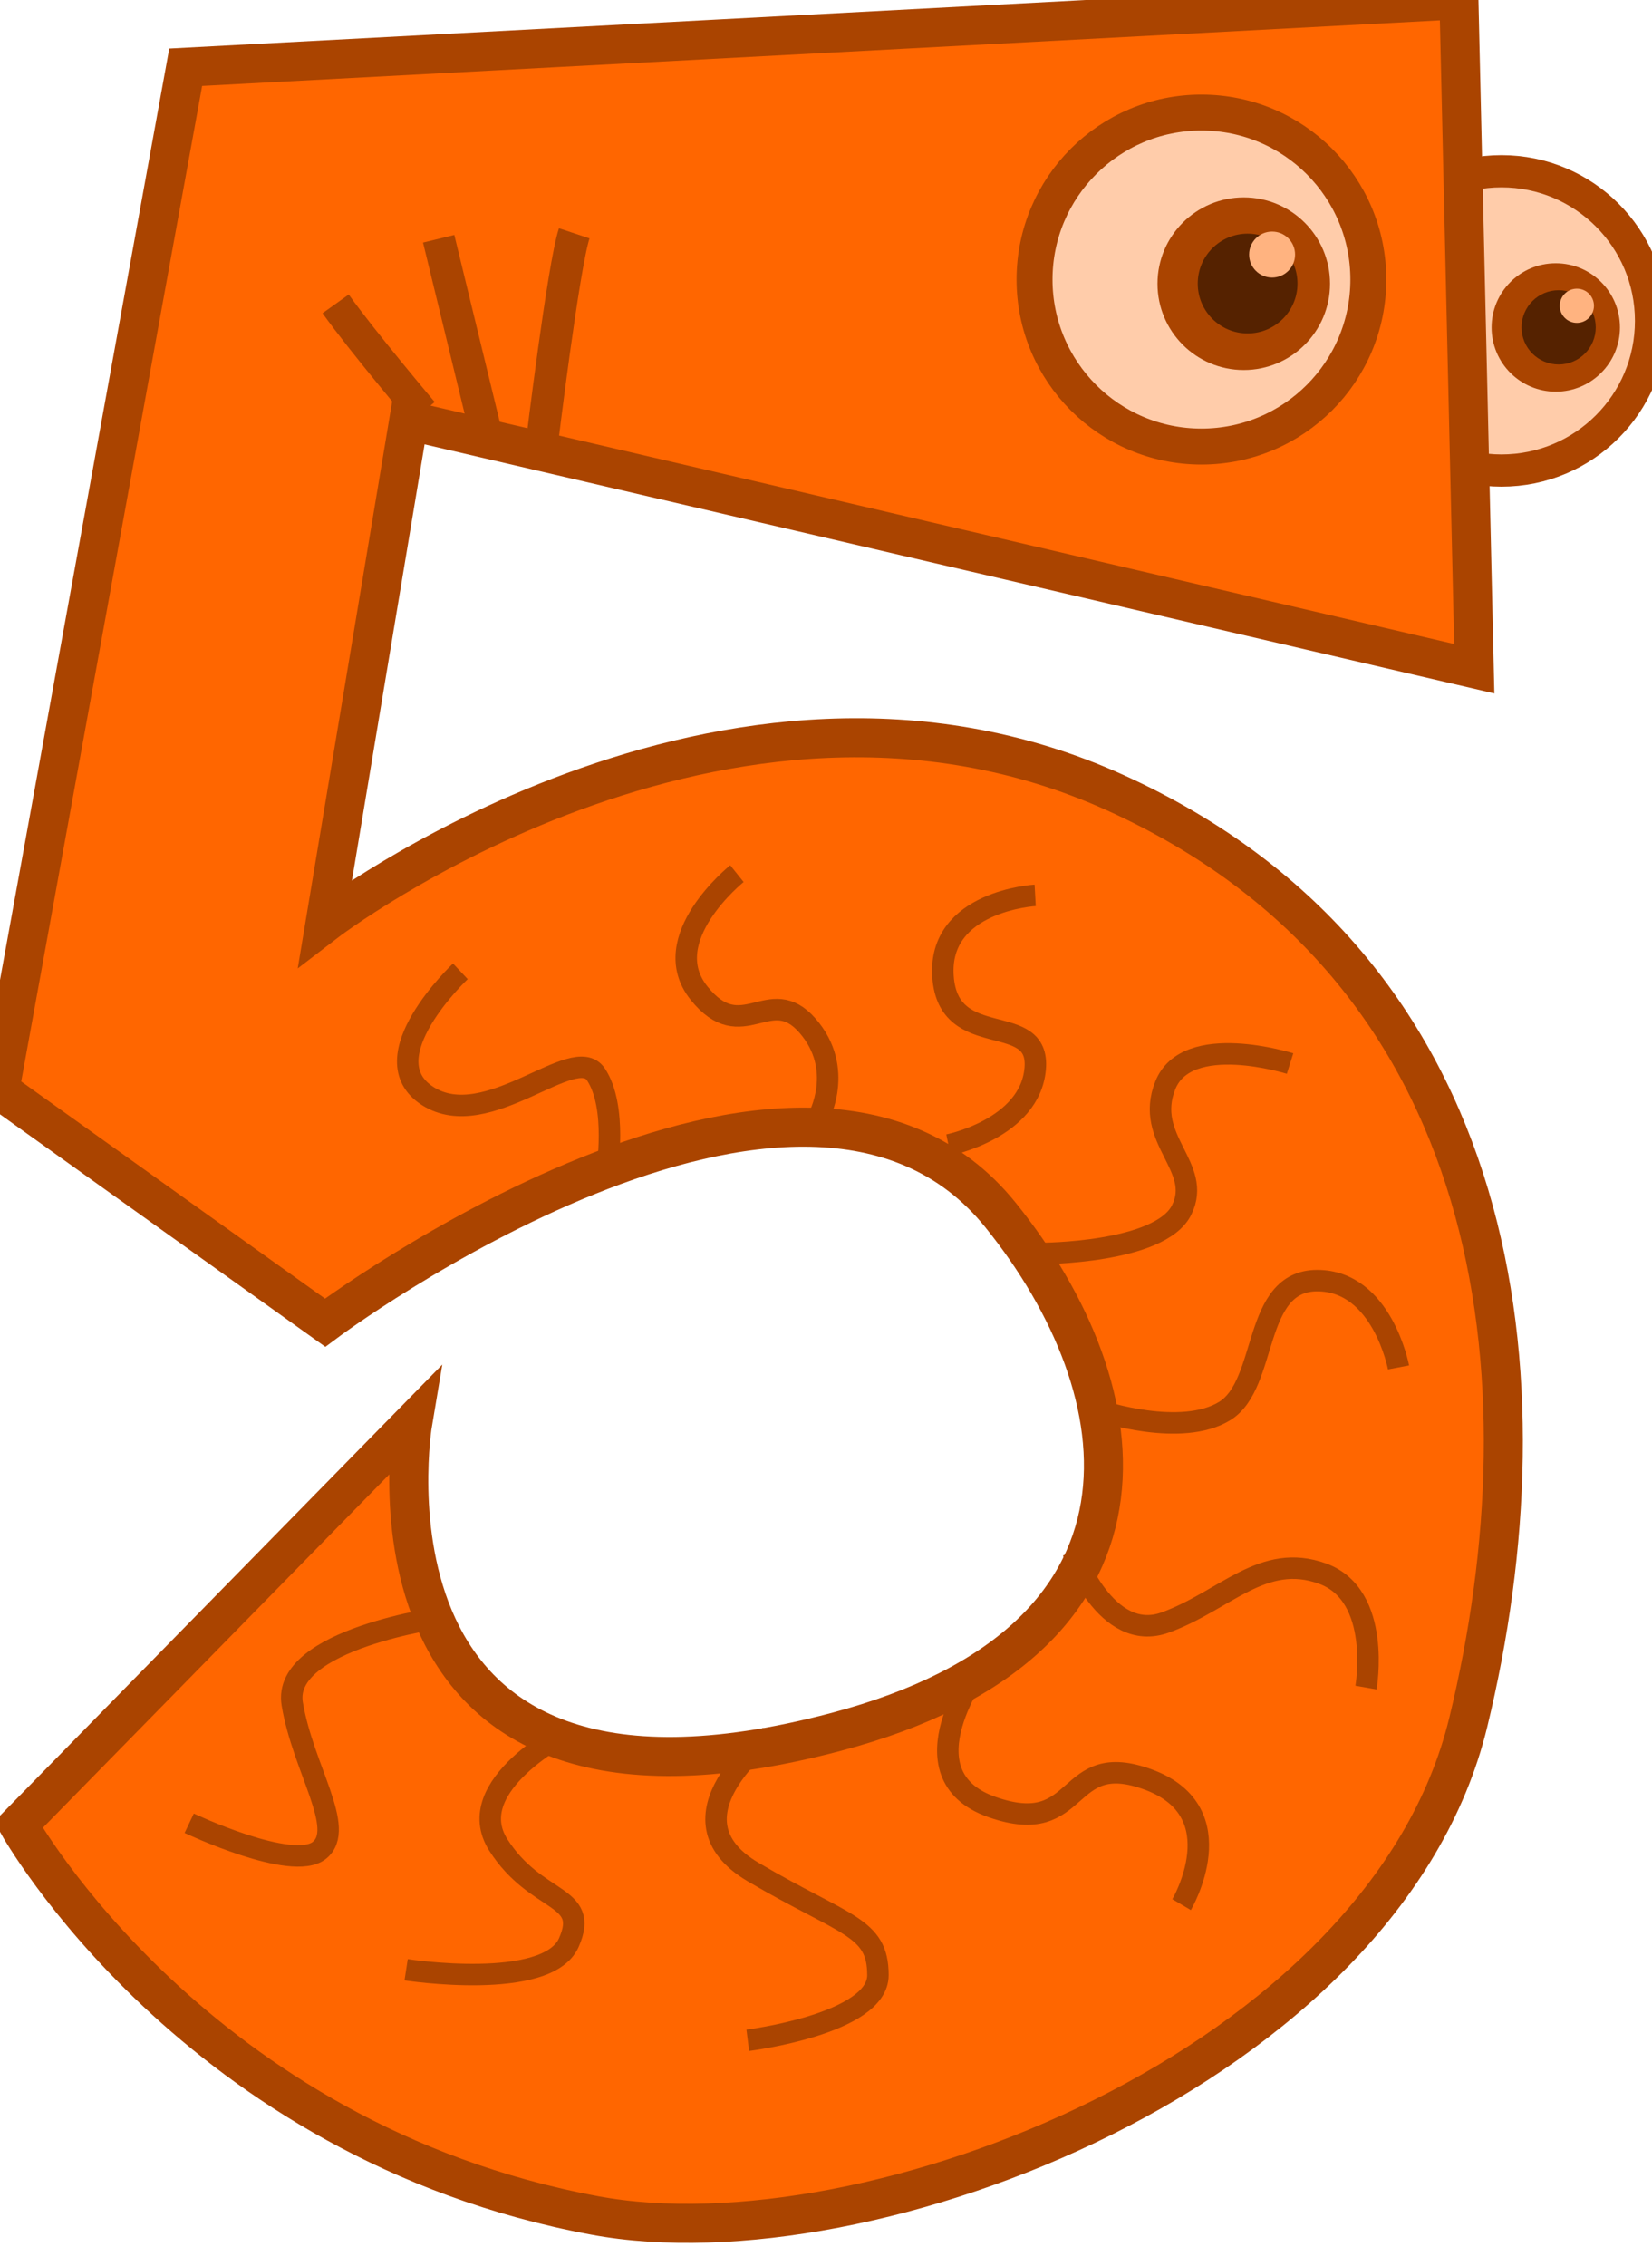 <svg width="717" height="983" xmlns="http://www.w3.org/2000/svg">

 <g id="imagebot_2" label="Layer 1">
  <g label="Layer 1" transform="translate(-14.73 -37.529) matrix(4.66 0 0 4.66 -1075.27 -1317.17)" id="imagebot_3">
   <g id="imagebot_24" transform="translate(-0.536,6.25)">
    <path fill="#ffccaa" stroke="#aa4400" stroke-width="3" stroke-miterlimit="4" stroke-dashoffset="0" id="imagebot_29" d="M 388.214 314.327 C 388.214 322.019 381.978 328.255 374.285 328.255 C 366.593 328.255 360.357 322.019 360.357 314.326 C 360.357 306.633 366.594 300.398 374.286 300.398 C 381.979 300.398 388.215 306.634 388.214 314.327"/>
    <g transform="matrix(0.744,0,0,0.744,119.131,79.004)" id="imagebot_25">
     <path fill="#aa4400" transform="matrix(1.216,0,0,1.216,-79.546,-69.449)" d="M359.643,317.898C359.643,321.547 356.685,324.505 353.035,324.505C349.386,324.505 346.428,321.547 346.429,317.898C346.429,314.249 349.387,311.291 353.036,311.291C356.685,311.291 359.643,314.249 359.643,317.898" id="imagebot_28"/>
     <path fill="#552200" id="imagebot_27" d="M359.643,317.898C359.643,321.547 356.685,324.505 353.035,324.505C349.386,324.505 346.428,321.547 346.429,317.898C346.429,314.249 349.387,311.291 353.036,311.291C356.685,311.291 359.643,314.249 359.643,317.898" transform="matrix(0.703,0,0,0.703,101.921,93.617)"/>
     <path fill="#ffb380" transform="matrix(0.324,0,0,0.324,238.002,211.403)" d="M359.643,317.898C359.643,321.547 356.685,324.505 353.035,324.505C349.386,324.505 346.428,321.547 346.429,317.898C346.429,314.249 349.387,311.291 353.036,311.291C356.685,311.291 359.643,314.249 359.643,317.898" id="imagebot_26"/>
    </g>
   </g>
   <path fill="#ff6600" fill-rule="evenodd" stroke="#aa4400" stroke-width="3.635" stroke-miterlimit="4" d="M369.786,290.688L371.214,352.951L271.975,329.858L264.185,376.599C264.185,376.599 301.405,348.035 337.759,364.481C374.114,380.927 378.442,419.013 370.651,451.04C362.861,483.066 314.873,501.676 289.287,496.915C252.066,489.991 235.62,460.561 235.62,460.561L272.344,423.123C272.344,423.123 265.415,464.199 311.792,451.905C343.658,443.458 340.372,420.254 327.085,403.793C308.466,380.725 264.185,413.819 264.185,413.819L233.889,392.18L251.201,296.966L369.786,290.688z" id="imagebot_23"/>
   <g id="imagebot_17">
    <path fill="#ffccaa" stroke="#aa4400" stroke-width="3" stroke-miterlimit="4" stroke-dashoffset="0" transform="matrix(1.116,0,0,1.116,-42.006,-34.657)" d="M361.429,314.863C361.428,322.555 355.192,328.791 347.5,328.791C339.807,328.791 333.571,322.554 333.571,314.862C333.572,307.169 339.808,300.933 347.5,300.934C355.193,300.934 361.429,307.17 361.429,314.863" id="imagebot_22"/>
    <g id="imagebot_18">
     <path fill="#aa4400" id="imagebot_21" d="M359.643,317.898C359.643,321.547 356.685,324.505 353.035,324.505C349.386,324.505 346.428,321.547 346.429,317.898C346.429,314.249 349.387,311.291 353.036,311.291C356.685,311.291 359.643,314.249 359.643,317.898" transform="matrix(1.216,0,0,1.216,-79.546,-69.449)"/>
     <path fill="#552200" transform="matrix(0.703,0,0,0.703,101.921,93.617)" d="M359.643,317.898C359.643,321.547 356.685,324.505 353.035,324.505C349.386,324.505 346.428,321.547 346.429,317.898C346.429,314.249 349.387,311.291 353.036,311.291C356.685,311.291 359.643,314.249 359.643,317.898" id="imagebot_20"/>
     <path fill="#ffb380" id="imagebot_19" d="M359.643,317.898C359.643,321.547 356.685,324.505 353.035,324.505C349.386,324.505 346.428,321.547 346.429,317.898C346.429,314.249 349.387,311.291 353.036,311.291C356.685,311.291 359.643,314.249 359.643,317.898" transform="matrix(0.324,0,0,0.324,238.002,211.403)"/>
    </g>
   </g>
   <path fill="none" stroke="#aa4400" stroke-width="2" stroke-miterlimit="4" d="M276.782,381.116C276.782,381.116 268.195,389.197 273.751,392.733C279.307,396.268 287.388,387.682 289.409,390.712C291.429,393.743 290.419,399.804 290.419,399.804" id="imagebot_16"/>
   <path fill="none" stroke="#aa4400" stroke-width="2" stroke-miterlimit="4" d="M302.541,372.024C302.541,372.024 294.965,378.085 299.005,383.136C303.046,388.187 305.571,382.126 309.107,386.167C312.642,390.207 310.117,394.753 310.117,394.753" id="imagebot_15"/>
   <path fill="none" stroke="#aa4400" stroke-width="2" stroke-miterlimit="4" d="M330.32,374.045C330.32,374.045 321.229,374.55 321.734,381.621C322.239,388.692 330.825,384.651 330.32,390.207C329.815,395.763 322.239,397.278 322.239,397.278" id="imagebot_14"/>
   <path fill="none" stroke="#aa4400" stroke-width="2" stroke-miterlimit="4" d="M330.825,407.38C330.825,407.38 341.937,407.38 343.957,403.339C345.977,399.299 340.421,396.773 342.442,391.722C344.462,386.672 354.058,389.702 354.058,389.702" id="imagebot_13"/>
   <path fill="none" stroke="#aa4400" stroke-width="2" stroke-miterlimit="4" d="M336.381,422.027C336.381,422.027 343.957,424.552 347.998,422.027C352.038,419.502 350.523,409.905 356.584,409.905C362.645,409.905 364.16,417.986 364.16,417.986" id="imagebot_12"/>
   <path fill="none" stroke="#aa4400" stroke-width="2" stroke-miterlimit="4" d="M333.855,435.159C333.855,435.159 336.886,443.745 342.442,441.725C347.998,439.705 351.533,435.159 357.089,437.179C362.645,439.2 361.13,447.786 361.13,447.786" id="imagebot_11"/>
   <path fill="none" stroke="#aa4400" stroke-width="2" stroke-miterlimit="4" d="M325.269,445.766C325.269,445.766 317.693,455.867 326.279,458.898C334.866,461.928 332.845,453.342 340.926,456.372C349.008,459.403 343.957,467.989 343.957,467.989" id="imagebot_10"/>
   <path fill="none" stroke="#aa4400" stroke-width="2" stroke-miterlimit="4" d="M305.571,452.332C305.571,452.332 295.47,459.908 304.056,464.958C312.642,470.009 315.673,470.009 315.673,474.555C315.673,479.101 303.551,480.616 303.551,480.616" id="imagebot_9"/>
   <path fill="none" stroke="#aa4400" stroke-width="2" stroke-miterlimit="4" d="M286.883,451.826C286.883,451.826 276.782,456.877 280.317,462.433C283.853,467.989 288.904,466.979 286.883,471.524C284.863,476.07 271.731,474.05 271.731,474.05" id="imagebot_8"/>
   <path fill="none" stroke="#aa4400" stroke-width="2" stroke-miterlimit="4" d="M275.267,441.22C275.267,441.22 260.114,443.24 261.124,449.301C262.135,455.362 266.175,460.918 263.65,462.938C261.124,464.958 251.528,460.413 251.528,460.413" id="imagebot_7"/>
   <path fill="none" stroke="#aa4400" stroke-width="3" stroke-miterlimit="4" d="M274.762,312.931L279.307,331.618" id="imagebot_6"/>
   <path fill="none" stroke="#aa4400" stroke-width="3" stroke-miterlimit="4" d="M265.165,318.991C267.69,322.527 273.246,329.093 273.246,329.093" id="imagebot_5"/>
   <path fill="none" stroke="#aa4400" stroke-width="3" stroke-miterlimit="4" d="M287.388,312.425C286.378,315.456 284.358,332.123 284.358,332.123" id="imagebot_4"/>
  </g>
  <title>Layer 1</title>
 </g>
</svg>